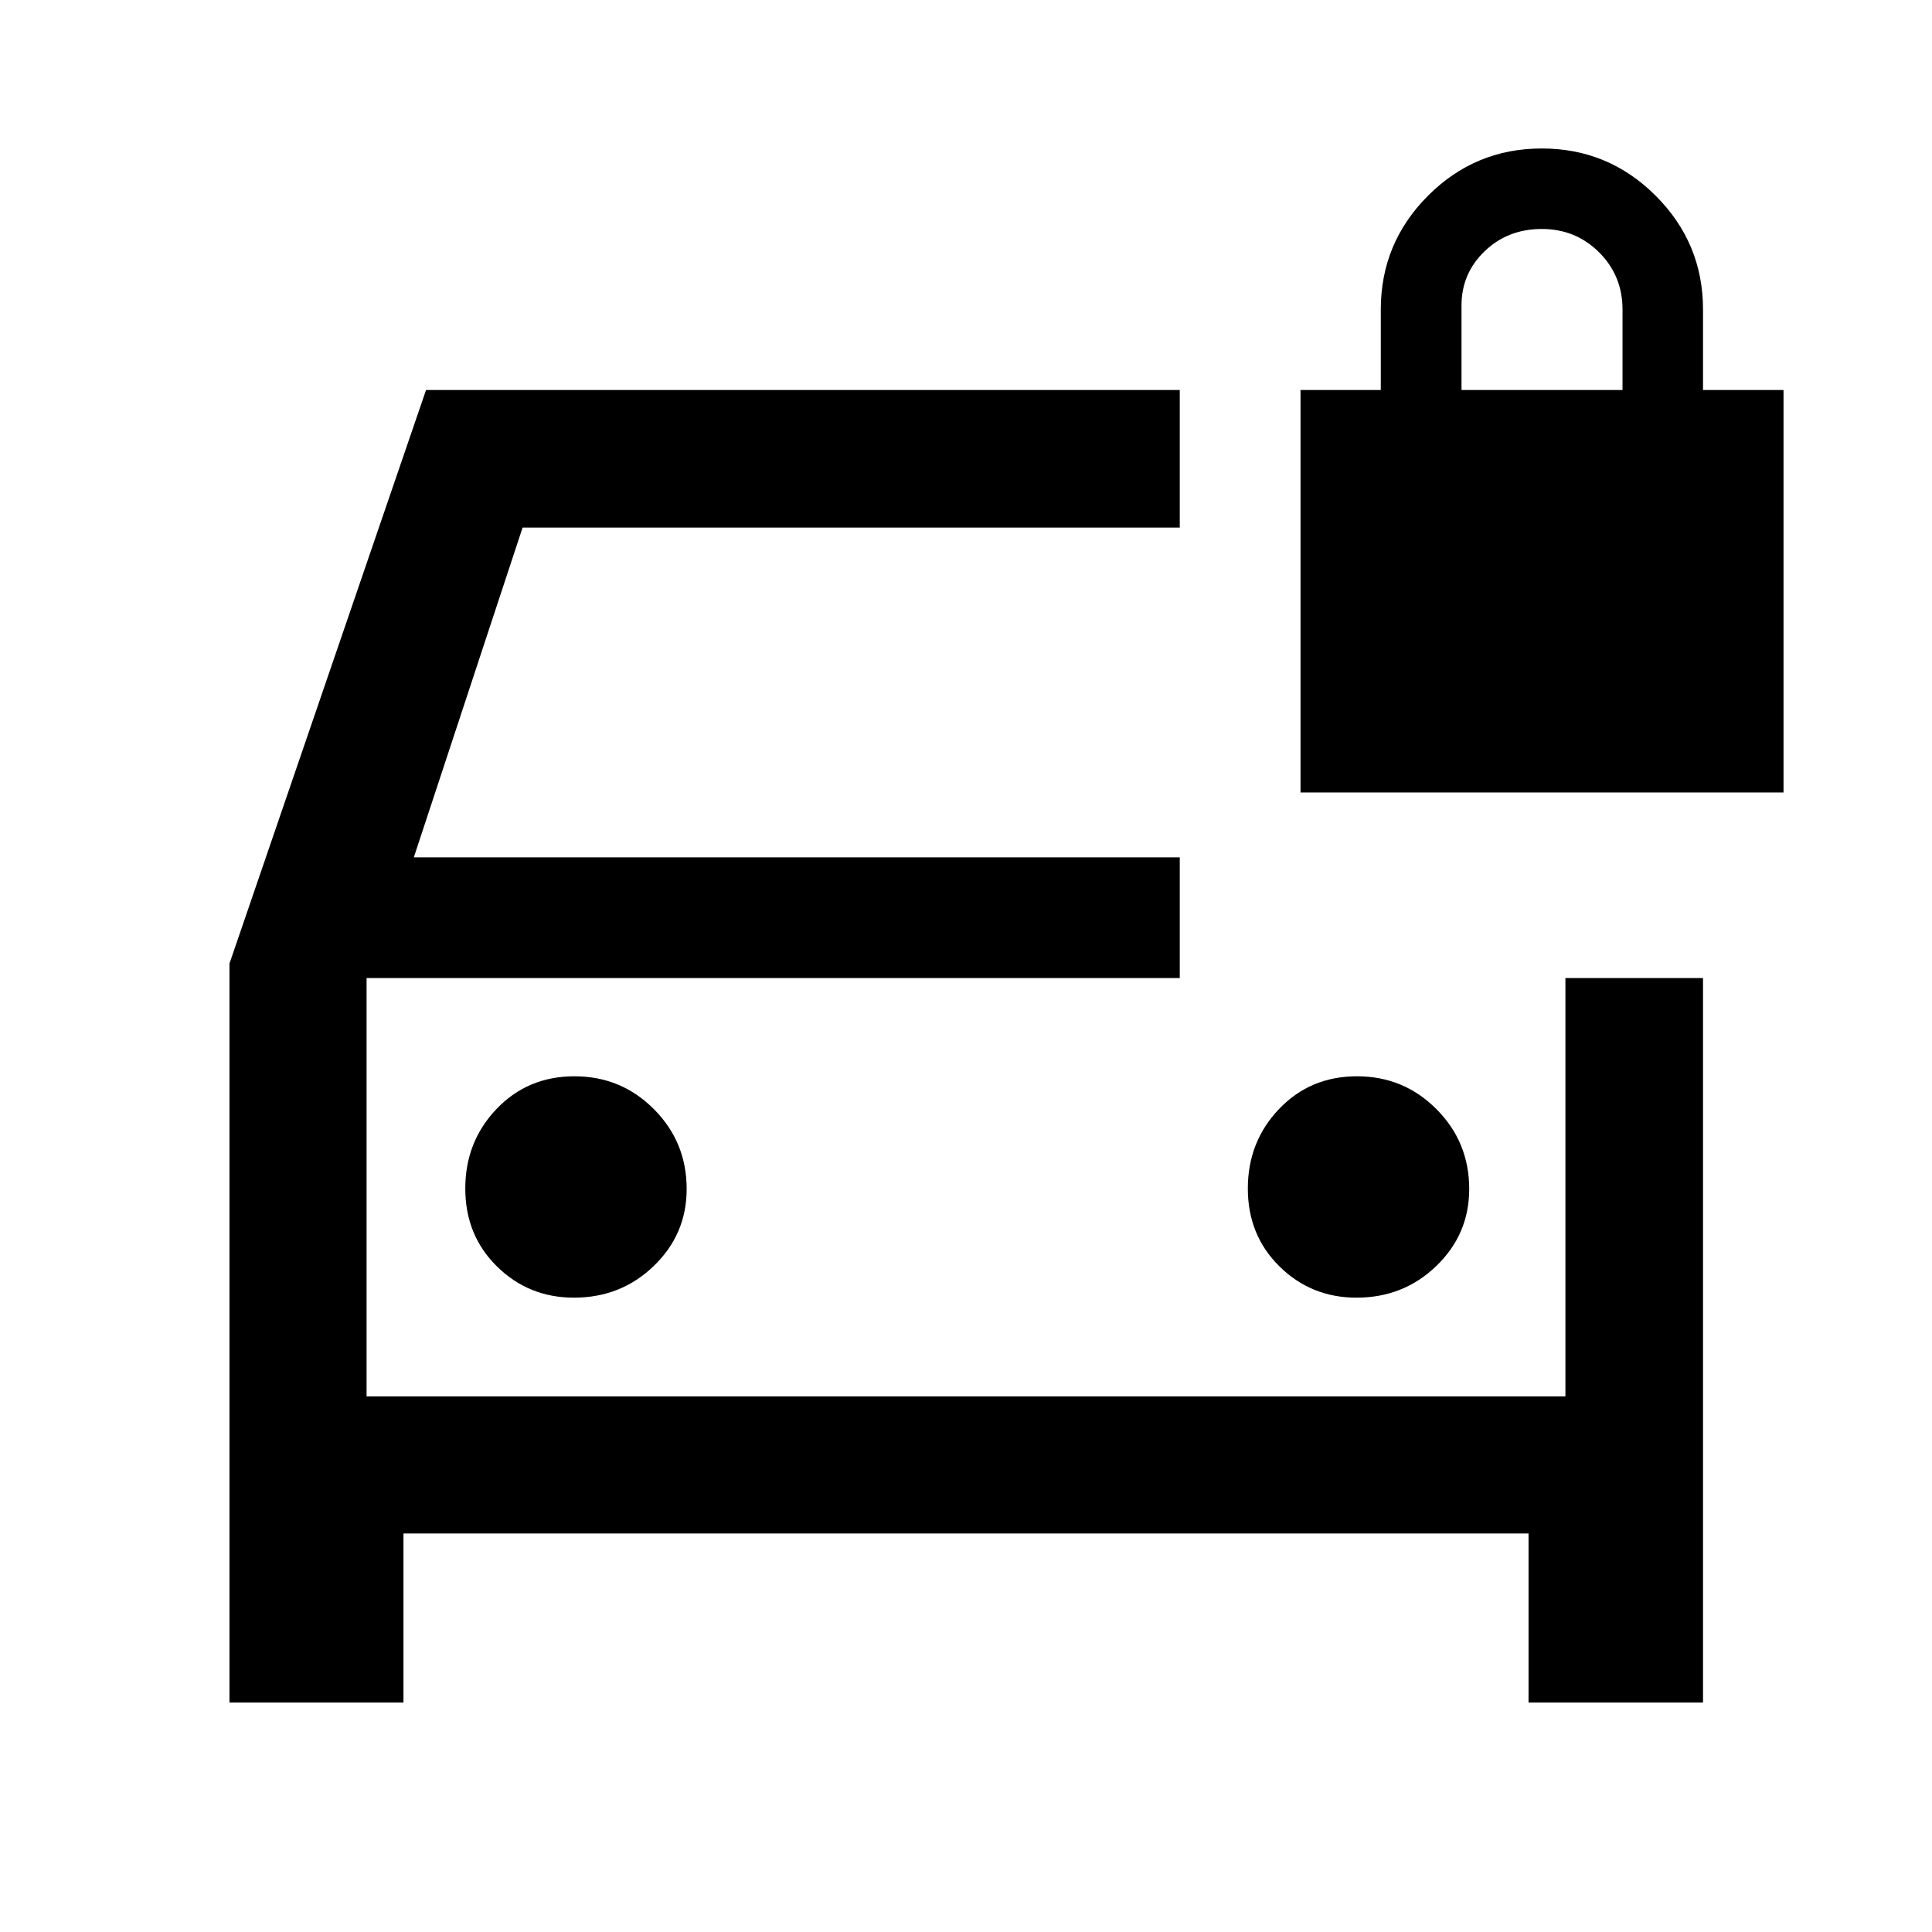 <svg xmlns="http://www.w3.org/2000/svg" width="48" height="48" viewBox="0 -960 960 960"><path d="M285.2-315.2q23.33 0 39.66-15.75 16.34-15.75 16.34-38.25 0-23.33-16.27-39.66-16.26-16.34-39.5-16.34-23.23 0-38.73 16.27-15.5 16.26-15.5 39.5 0 23.23 15.75 38.73 15.75 15.5 38.25 15.5Zm388.84 0q23.34 0 39.67-15.75 16.33-15.75 16.33-38.25 0-23.33-16.26-39.66-16.27-16.34-39.5-16.34-23.24 0-38.74 16.27-15.5 16.26-15.5 39.5 0 23.23 15.75 38.73 15.75 15.5 38.25 15.5ZM114.02-114.02V-481.2l97.68-285.02h374.52v68.37H259.67L205.63-534h380.59v60H182.15v207.85h595.7V-474h68.37v359.98h-86.7v-84H200.48v84h-86.46ZM182.15-474v207.85V-474Zm464.07-92.22v-200h39.89v-40q0-33 23.43-56.5 23.44-23.5 56.56-23.5 33.12 0 56.62 23.5t23.5 56.5v40h40v200h-240Zm80-200h80v-40q0-16.76-11.62-28.38-11.62-11.62-28.5-11.62-16.88 0-28.38 11.05-11.5 11.04-11.5 26.95v42Z"/></svg>